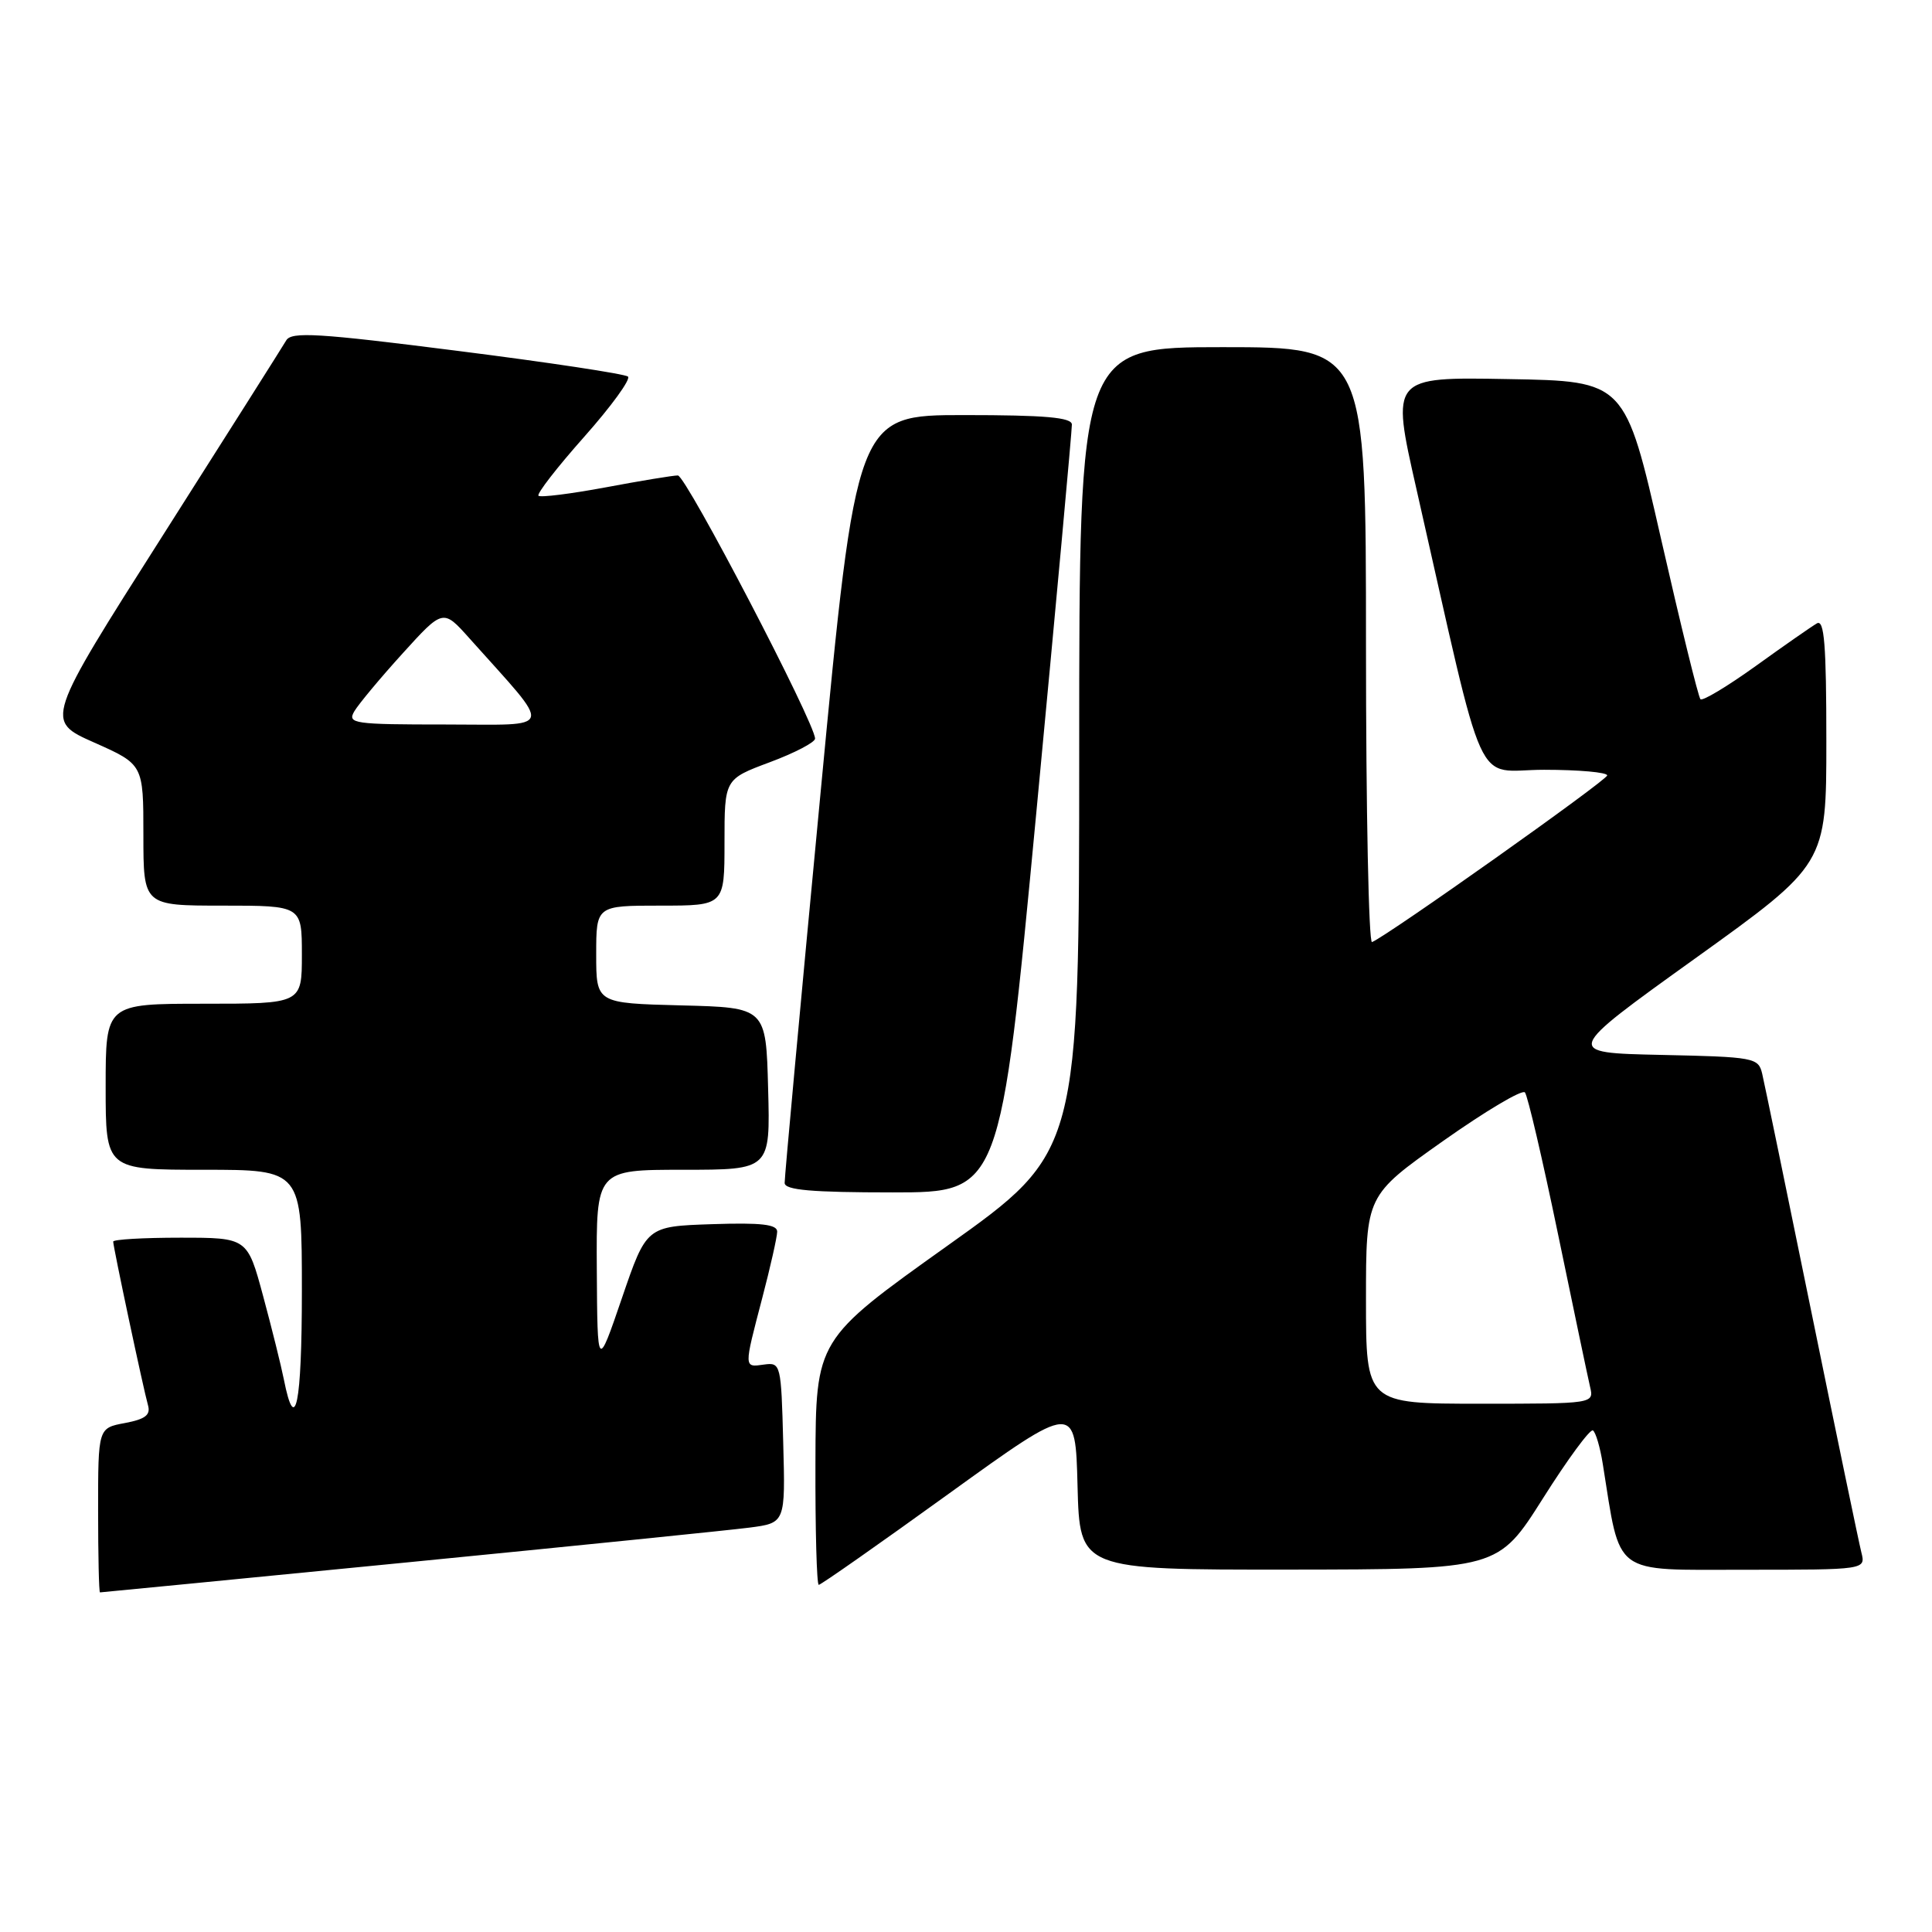 <?xml version="1.0" encoding="UTF-8" standalone="no"?>
<!DOCTYPE svg PUBLIC "-//W3C//DTD SVG 1.1//EN" "http://www.w3.org/Graphics/SVG/1.1/DTD/svg11.dtd" >
<svg xmlns="http://www.w3.org/2000/svg" xmlns:xlink="http://www.w3.org/1999/xlink" version="1.1" viewBox="0 0 256 256">
 <g >
 <path fill="currentColor"
d=" M 54.00 207.02 C 76.28 204.83 96.65 202.76 99.28 202.42 C 104.07 201.80 104.07 201.80 103.78 191.15 C 103.51 180.75 103.45 180.51 101.25 180.81 C 98.54 181.19 98.55 181.36 101.00 172.00 C 102.08 167.88 102.97 163.92 102.98 163.21 C 103.00 162.24 100.90 161.99 94.33 162.21 C 85.66 162.50 85.66 162.50 82.41 172.00 C 79.16 181.50 79.16 181.50 79.08 168.25 C 79.00 155.00 79.00 155.00 90.53 155.00 C 102.07 155.00 102.07 155.00 101.78 144.25 C 101.50 133.50 101.50 133.50 90.25 133.22 C 79.00 132.93 79.00 132.93 79.00 126.47 C 79.00 120.00 79.00 120.00 87.50 120.00 C 96.00 120.00 96.00 120.00 96.00 111.62 C 96.00 103.24 96.00 103.24 102.00 101.00 C 105.30 99.77 108.00 98.36 108.00 97.87 C 108.00 95.82 90.89 63.00 89.82 63.00 C 89.18 63.00 84.87 63.71 80.24 64.58 C 75.61 65.44 71.61 65.94 71.35 65.69 C 71.10 65.43 73.82 61.92 77.41 57.88 C 81.00 53.84 83.61 50.24 83.21 49.90 C 82.82 49.55 72.65 48.01 60.62 46.49 C 42.16 44.14 38.62 43.93 37.93 45.10 C 37.48 45.87 30.11 57.52 21.54 71.00 C 5.96 95.50 5.96 95.50 12.48 98.39 C 19.00 101.29 19.00 101.29 19.00 110.64 C 19.00 120.00 19.00 120.00 29.50 120.00 C 40.00 120.00 40.00 120.00 40.00 126.50 C 40.00 133.00 40.00 133.00 27.00 133.00 C 14.00 133.00 14.00 133.00 14.00 144.00 C 14.00 155.00 14.00 155.00 27.00 155.00 C 40.00 155.00 40.00 155.00 40.00 171.06 C 40.00 186.10 39.12 190.39 37.61 182.77 C 37.25 180.97 36.02 176.01 34.87 171.75 C 32.78 164.00 32.78 164.00 23.89 164.00 C 19.00 164.00 15.00 164.23 15.00 164.52 C 15.00 165.25 19.02 184.14 19.61 186.20 C 19.98 187.49 19.26 188.05 16.55 188.56 C 13.00 189.22 13.00 189.22 13.00 200.11 C 13.00 206.10 13.11 211.00 13.25 211.00 C 13.39 211.00 31.73 209.21 54.00 207.02 Z  M 125.74 197.91 C 142.50 185.82 142.50 185.82 142.78 196.91 C 143.07 208.00 143.07 208.00 170.78 207.98 C 198.50 207.95 198.50 207.95 204.45 198.54 C 207.72 193.36 210.70 189.31 211.07 189.54 C 211.44 189.77 212.03 191.78 212.38 194.00 C 214.78 208.97 213.47 208.00 231.19 208.00 C 247.22 208.00 247.22 208.00 246.64 205.70 C 246.32 204.43 243.35 190.14 240.04 173.95 C 236.73 157.75 233.79 143.50 233.50 142.28 C 233.00 140.14 232.47 140.05 220.09 139.78 C 207.20 139.50 207.20 139.50 224.60 127.01 C 242.00 114.52 242.00 114.52 242.00 98.20 C 242.00 85.43 241.73 82.04 240.75 82.60 C 240.06 83.00 236.42 85.53 232.66 88.24 C 228.90 90.94 225.59 92.93 225.32 92.65 C 225.04 92.38 222.69 82.78 220.08 71.33 C 215.34 50.50 215.34 50.50 199.83 50.23 C 184.32 49.95 184.32 49.95 187.67 64.73 C 197.10 106.28 195.16 102.00 204.60 102.00 C 209.22 102.00 212.98 102.34 212.96 102.75 C 212.92 103.40 183.94 123.94 181.80 124.83 C 181.36 125.02 181.00 107.35 181.00 85.58 C 181.00 46.00 181.00 46.00 162.00 46.00 C 143.00 46.00 143.00 46.00 143.00 99.31 C 143.00 152.63 143.00 152.63 125.55 165.06 C 108.10 177.50 108.10 177.50 108.05 193.75 C 108.02 202.69 108.22 210.00 108.49 210.00 C 108.77 210.00 116.53 204.56 125.74 197.91 Z  M 137.31 107.75 C 139.93 80.11 142.05 56.94 142.03 56.25 C 142.01 55.31 138.46 55.00 127.74 55.00 C 113.48 55.00 113.48 55.00 108.71 105.25 C 106.08 132.89 103.95 156.06 103.97 156.75 C 103.99 157.69 107.54 158.00 118.28 158.00 C 132.55 158.00 132.55 158.00 137.31 107.75 Z  M 46.95 94.25 C 47.52 93.29 50.39 89.84 53.34 86.59 C 58.71 80.67 58.71 80.67 62.21 84.59 C 73.42 97.14 73.73 96.00 59.07 96.00 C 46.83 96.00 46.00 95.88 46.95 94.25 Z  M 181.00 172.20 C 181.00 158.41 181.00 158.41 191.20 151.20 C 196.81 147.24 201.69 144.33 202.06 144.75 C 202.42 145.16 204.39 153.60 206.44 163.50 C 208.49 173.40 210.40 182.51 210.69 183.75 C 211.22 186.00 211.22 186.00 196.11 186.00 C 181.00 186.00 181.00 186.00 181.00 172.20 Z "/>
</g>
</svg>
